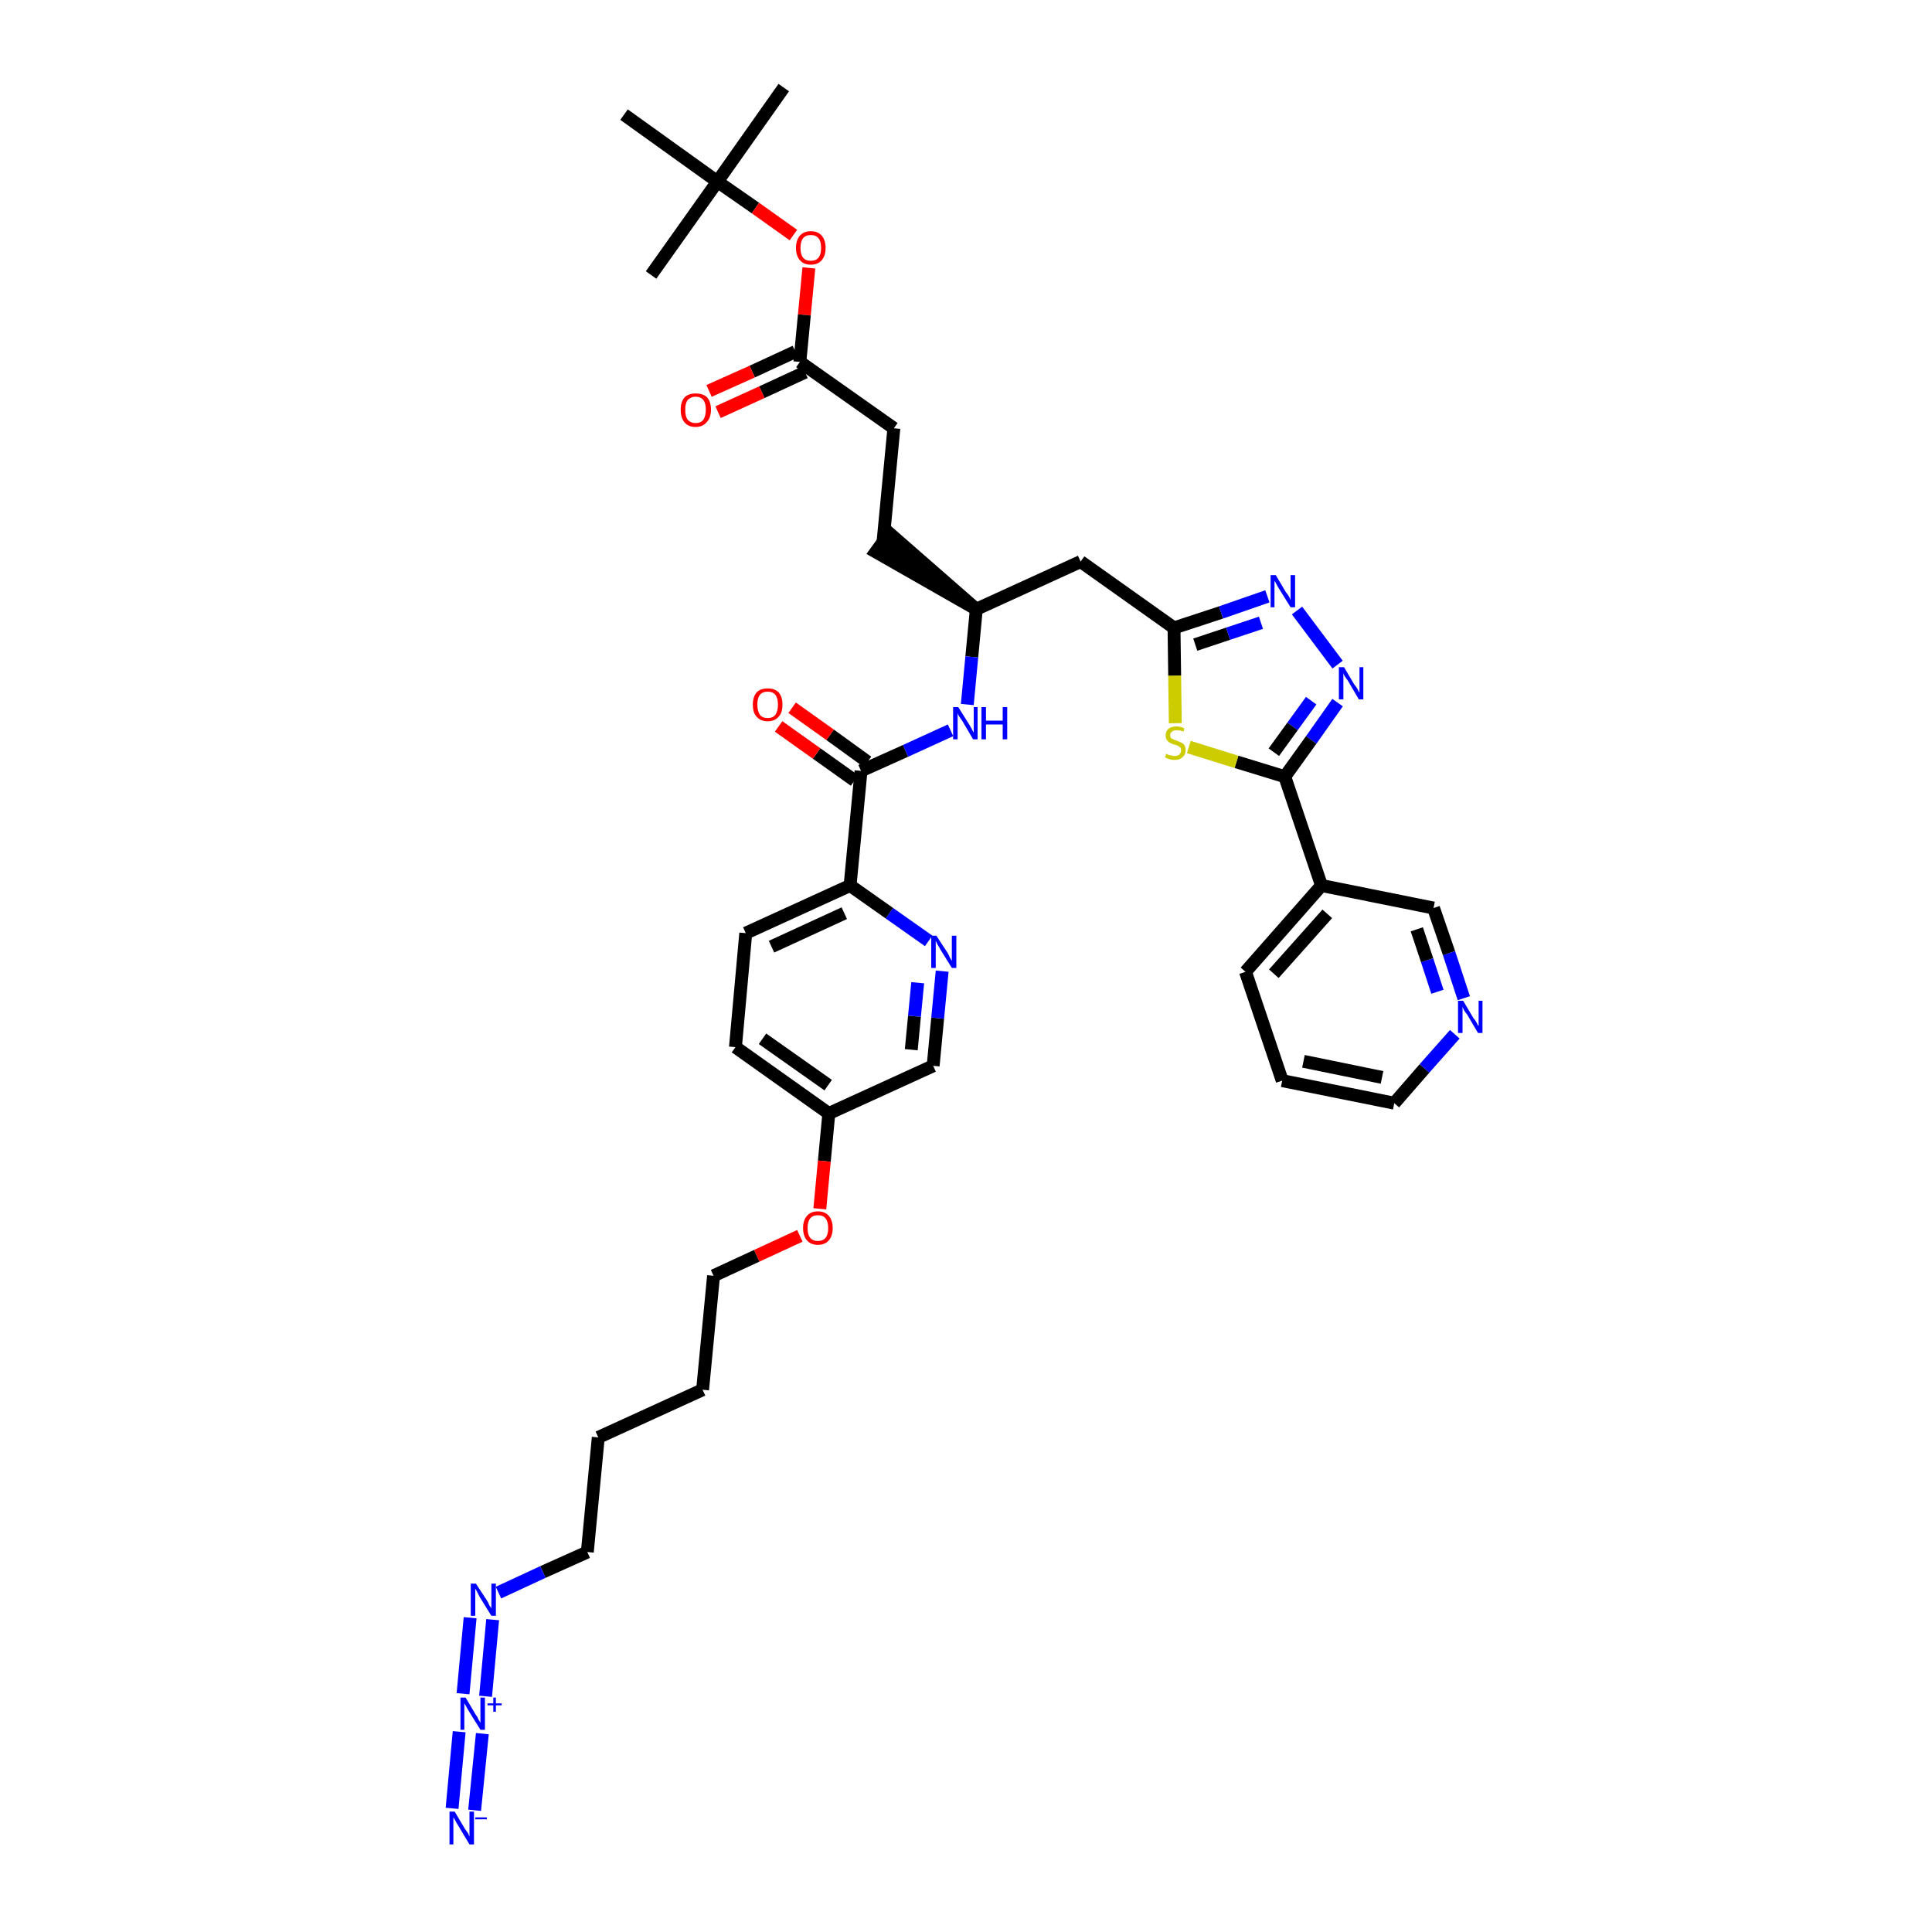 <?xml version='1.0' encoding='iso-8859-1'?>
<svg version='1.1' baseProfile='full'
              xmlns='http://www.w3.org/2000/svg'
                      xmlns:rdkit='http://www.rdkit.org/xml'
                      xmlns:xlink='http://www.w3.org/1999/xlink'
                  xml:space='preserve'
width='300px' height='300px' viewBox='0 0 300 300'>
<!-- END OF HEADER -->
<path class='bond-0 atom-0 atom-1' d='M 121.7,13.6 L 111.4,28.2' style='fill:none;fill-rule:evenodd;stroke:#000000;stroke-width:2.0px;stroke-linecap:butt;stroke-linejoin:miter;stroke-opacity:1' />
<path class='bond-1 atom-1 atom-2' d='M 111.4,28.2 L 101.1,42.7' style='fill:none;fill-rule:evenodd;stroke:#000000;stroke-width:2.0px;stroke-linecap:butt;stroke-linejoin:miter;stroke-opacity:1' />
<path class='bond-2 atom-1 atom-3' d='M 111.4,28.2 L 96.9,17.8' style='fill:none;fill-rule:evenodd;stroke:#000000;stroke-width:2.0px;stroke-linecap:butt;stroke-linejoin:miter;stroke-opacity:1' />
<path class='bond-3 atom-1 atom-4' d='M 111.4,28.2 L 117.3,32.3' style='fill:none;fill-rule:evenodd;stroke:#000000;stroke-width:2.0px;stroke-linecap:butt;stroke-linejoin:miter;stroke-opacity:1' />
<path class='bond-3 atom-1 atom-4' d='M 117.3,32.3 L 123.2,36.5' style='fill:none;fill-rule:evenodd;stroke:#FF0000;stroke-width:2.0px;stroke-linecap:butt;stroke-linejoin:miter;stroke-opacity:1' />
<path class='bond-4 atom-4 atom-5' d='M 125.6,41.6 L 124.9,48.9' style='fill:none;fill-rule:evenodd;stroke:#FF0000;stroke-width:2.0px;stroke-linecap:butt;stroke-linejoin:miter;stroke-opacity:1' />
<path class='bond-4 atom-4 atom-5' d='M 124.9,48.9 L 124.2,56.2' style='fill:none;fill-rule:evenodd;stroke:#000000;stroke-width:2.0px;stroke-linecap:butt;stroke-linejoin:miter;stroke-opacity:1' />
<path class='bond-5 atom-5 atom-6' d='M 123.5,54.6 L 116.8,57.7' style='fill:none;fill-rule:evenodd;stroke:#000000;stroke-width:2.0px;stroke-linecap:butt;stroke-linejoin:miter;stroke-opacity:1' />
<path class='bond-5 atom-5 atom-6' d='M 116.8,57.7 L 110.1,60.7' style='fill:none;fill-rule:evenodd;stroke:#FF0000;stroke-width:2.0px;stroke-linecap:butt;stroke-linejoin:miter;stroke-opacity:1' />
<path class='bond-5 atom-5 atom-6' d='M 125.0,57.8 L 118.3,60.9' style='fill:none;fill-rule:evenodd;stroke:#000000;stroke-width:2.0px;stroke-linecap:butt;stroke-linejoin:miter;stroke-opacity:1' />
<path class='bond-5 atom-5 atom-6' d='M 118.3,60.9 L 111.5,64.0' style='fill:none;fill-rule:evenodd;stroke:#FF0000;stroke-width:2.0px;stroke-linecap:butt;stroke-linejoin:miter;stroke-opacity:1' />
<path class='bond-6 atom-5 atom-7' d='M 124.2,56.2 L 138.8,66.5' style='fill:none;fill-rule:evenodd;stroke:#000000;stroke-width:2.0px;stroke-linecap:butt;stroke-linejoin:miter;stroke-opacity:1' />
<path class='bond-7 atom-7 atom-8' d='M 138.8,66.5 L 137.1,84.3' style='fill:none;fill-rule:evenodd;stroke:#000000;stroke-width:2.0px;stroke-linecap:butt;stroke-linejoin:miter;stroke-opacity:1' />
<path class='bond-8 atom-9 atom-8' d='M 151.6,94.6 L 138.1,82.8 L 136.0,85.7 Z' style='fill:#000000;fill-rule:evenodd;fill-opacity:1;stroke:#000000;stroke-width:2.0px;stroke-linecap:butt;stroke-linejoin:miter;stroke-opacity:1;' />
<path class='bond-9 atom-9 atom-10' d='M 151.6,94.6 L 167.8,87.2' style='fill:none;fill-rule:evenodd;stroke:#000000;stroke-width:2.0px;stroke-linecap:butt;stroke-linejoin:miter;stroke-opacity:1' />
<path class='bond-21 atom-9 atom-22' d='M 151.6,94.6 L 150.9,102.0' style='fill:none;fill-rule:evenodd;stroke:#000000;stroke-width:2.0px;stroke-linecap:butt;stroke-linejoin:miter;stroke-opacity:1' />
<path class='bond-21 atom-9 atom-22' d='M 150.9,102.0 L 150.2,109.4' style='fill:none;fill-rule:evenodd;stroke:#0000FF;stroke-width:2.0px;stroke-linecap:butt;stroke-linejoin:miter;stroke-opacity:1' />
<path class='bond-10 atom-10 atom-11' d='M 167.8,87.2 L 182.3,97.5' style='fill:none;fill-rule:evenodd;stroke:#000000;stroke-width:2.0px;stroke-linecap:butt;stroke-linejoin:miter;stroke-opacity:1' />
<path class='bond-11 atom-11 atom-12' d='M 182.3,97.5 L 189.6,95.1' style='fill:none;fill-rule:evenodd;stroke:#000000;stroke-width:2.0px;stroke-linecap:butt;stroke-linejoin:miter;stroke-opacity:1' />
<path class='bond-11 atom-11 atom-12' d='M 189.6,95.1 L 196.8,92.6' style='fill:none;fill-rule:evenodd;stroke:#0000FF;stroke-width:2.0px;stroke-linecap:butt;stroke-linejoin:miter;stroke-opacity:1' />
<path class='bond-11 atom-11 atom-12' d='M 185.6,100.1 L 190.7,98.4' style='fill:none;fill-rule:evenodd;stroke:#000000;stroke-width:2.0px;stroke-linecap:butt;stroke-linejoin:miter;stroke-opacity:1' />
<path class='bond-11 atom-11 atom-12' d='M 190.7,98.4 L 195.8,96.7' style='fill:none;fill-rule:evenodd;stroke:#0000FF;stroke-width:2.0px;stroke-linecap:butt;stroke-linejoin:miter;stroke-opacity:1' />
<path class='bond-38 atom-21 atom-11' d='M 182.5,112.3 L 182.4,104.9' style='fill:none;fill-rule:evenodd;stroke:#CCCC00;stroke-width:2.0px;stroke-linecap:butt;stroke-linejoin:miter;stroke-opacity:1' />
<path class='bond-38 atom-21 atom-11' d='M 182.4,104.9 L 182.3,97.5' style='fill:none;fill-rule:evenodd;stroke:#000000;stroke-width:2.0px;stroke-linecap:butt;stroke-linejoin:miter;stroke-opacity:1' />
<path class='bond-12 atom-12 atom-13' d='M 201.4,94.8 L 207.7,103.2' style='fill:none;fill-rule:evenodd;stroke:#0000FF;stroke-width:2.0px;stroke-linecap:butt;stroke-linejoin:miter;stroke-opacity:1' />
<path class='bond-13 atom-13 atom-14' d='M 207.7,109.1 L 203.6,114.9' style='fill:none;fill-rule:evenodd;stroke:#0000FF;stroke-width:2.0px;stroke-linecap:butt;stroke-linejoin:miter;stroke-opacity:1' />
<path class='bond-13 atom-13 atom-14' d='M 203.6,114.9 L 199.5,120.6' style='fill:none;fill-rule:evenodd;stroke:#000000;stroke-width:2.0px;stroke-linecap:butt;stroke-linejoin:miter;stroke-opacity:1' />
<path class='bond-13 atom-13 atom-14' d='M 203.6,108.8 L 200.7,112.8' style='fill:none;fill-rule:evenodd;stroke:#0000FF;stroke-width:2.0px;stroke-linecap:butt;stroke-linejoin:miter;stroke-opacity:1' />
<path class='bond-13 atom-13 atom-14' d='M 200.7,112.8 L 197.8,116.8' style='fill:none;fill-rule:evenodd;stroke:#000000;stroke-width:2.0px;stroke-linecap:butt;stroke-linejoin:miter;stroke-opacity:1' />
<path class='bond-14 atom-14 atom-15' d='M 199.5,120.6 L 205.2,137.5' style='fill:none;fill-rule:evenodd;stroke:#000000;stroke-width:2.0px;stroke-linecap:butt;stroke-linejoin:miter;stroke-opacity:1' />
<path class='bond-20 atom-14 atom-21' d='M 199.5,120.6 L 192.0,118.3' style='fill:none;fill-rule:evenodd;stroke:#000000;stroke-width:2.0px;stroke-linecap:butt;stroke-linejoin:miter;stroke-opacity:1' />
<path class='bond-20 atom-14 atom-21' d='M 192.0,118.3 L 184.6,116.0' style='fill:none;fill-rule:evenodd;stroke:#CCCC00;stroke-width:2.0px;stroke-linecap:butt;stroke-linejoin:miter;stroke-opacity:1' />
<path class='bond-15 atom-15 atom-16' d='M 205.2,137.5 L 193.4,150.9' style='fill:none;fill-rule:evenodd;stroke:#000000;stroke-width:2.0px;stroke-linecap:butt;stroke-linejoin:miter;stroke-opacity:1' />
<path class='bond-15 atom-15 atom-16' d='M 206.1,141.9 L 197.8,151.2' style='fill:none;fill-rule:evenodd;stroke:#000000;stroke-width:2.0px;stroke-linecap:butt;stroke-linejoin:miter;stroke-opacity:1' />
<path class='bond-40 atom-20 atom-15' d='M 222.6,141.0 L 205.2,137.5' style='fill:none;fill-rule:evenodd;stroke:#000000;stroke-width:2.0px;stroke-linecap:butt;stroke-linejoin:miter;stroke-opacity:1' />
<path class='bond-16 atom-16 atom-17' d='M 193.4,150.9 L 199.1,167.8' style='fill:none;fill-rule:evenodd;stroke:#000000;stroke-width:2.0px;stroke-linecap:butt;stroke-linejoin:miter;stroke-opacity:1' />
<path class='bond-17 atom-17 atom-18' d='M 199.1,167.8 L 216.5,171.3' style='fill:none;fill-rule:evenodd;stroke:#000000;stroke-width:2.0px;stroke-linecap:butt;stroke-linejoin:miter;stroke-opacity:1' />
<path class='bond-17 atom-17 atom-18' d='M 202.4,164.8 L 214.6,167.3' style='fill:none;fill-rule:evenodd;stroke:#000000;stroke-width:2.0px;stroke-linecap:butt;stroke-linejoin:miter;stroke-opacity:1' />
<path class='bond-18 atom-18 atom-19' d='M 216.5,171.3 L 221.2,165.9' style='fill:none;fill-rule:evenodd;stroke:#000000;stroke-width:2.0px;stroke-linecap:butt;stroke-linejoin:miter;stroke-opacity:1' />
<path class='bond-18 atom-18 atom-19' d='M 221.2,165.9 L 225.9,160.6' style='fill:none;fill-rule:evenodd;stroke:#0000FF;stroke-width:2.0px;stroke-linecap:butt;stroke-linejoin:miter;stroke-opacity:1' />
<path class='bond-19 atom-19 atom-20' d='M 227.3,155.0 L 225.0,148.0' style='fill:none;fill-rule:evenodd;stroke:#0000FF;stroke-width:2.0px;stroke-linecap:butt;stroke-linejoin:miter;stroke-opacity:1' />
<path class='bond-19 atom-19 atom-20' d='M 225.0,148.0 L 222.6,141.0' style='fill:none;fill-rule:evenodd;stroke:#000000;stroke-width:2.0px;stroke-linecap:butt;stroke-linejoin:miter;stroke-opacity:1' />
<path class='bond-19 atom-19 atom-20' d='M 223.2,154.0 L 221.6,149.1' style='fill:none;fill-rule:evenodd;stroke:#0000FF;stroke-width:2.0px;stroke-linecap:butt;stroke-linejoin:miter;stroke-opacity:1' />
<path class='bond-19 atom-19 atom-20' d='M 221.6,149.1 L 220.0,144.3' style='fill:none;fill-rule:evenodd;stroke:#000000;stroke-width:2.0px;stroke-linecap:butt;stroke-linejoin:miter;stroke-opacity:1' />
<path class='bond-22 atom-22 atom-23' d='M 147.6,113.4 L 140.6,116.6' style='fill:none;fill-rule:evenodd;stroke:#0000FF;stroke-width:2.0px;stroke-linecap:butt;stroke-linejoin:miter;stroke-opacity:1' />
<path class='bond-22 atom-22 atom-23' d='M 140.6,116.6 L 133.7,119.7' style='fill:none;fill-rule:evenodd;stroke:#000000;stroke-width:2.0px;stroke-linecap:butt;stroke-linejoin:miter;stroke-opacity:1' />
<path class='bond-23 atom-23 atom-24' d='M 134.7,118.3 L 128.9,114.1' style='fill:none;fill-rule:evenodd;stroke:#000000;stroke-width:2.0px;stroke-linecap:butt;stroke-linejoin:miter;stroke-opacity:1' />
<path class='bond-23 atom-23 atom-24' d='M 128.9,114.1 L 123.0,109.9' style='fill:none;fill-rule:evenodd;stroke:#FF0000;stroke-width:2.0px;stroke-linecap:butt;stroke-linejoin:miter;stroke-opacity:1' />
<path class='bond-23 atom-23 atom-24' d='M 132.7,121.2 L 126.8,117.0' style='fill:none;fill-rule:evenodd;stroke:#000000;stroke-width:2.0px;stroke-linecap:butt;stroke-linejoin:miter;stroke-opacity:1' />
<path class='bond-23 atom-23 atom-24' d='M 126.8,117.0 L 120.9,112.8' style='fill:none;fill-rule:evenodd;stroke:#FF0000;stroke-width:2.0px;stroke-linecap:butt;stroke-linejoin:miter;stroke-opacity:1' />
<path class='bond-24 atom-23 atom-25' d='M 133.7,119.7 L 132.0,137.5' style='fill:none;fill-rule:evenodd;stroke:#000000;stroke-width:2.0px;stroke-linecap:butt;stroke-linejoin:miter;stroke-opacity:1' />
<path class='bond-25 atom-25 atom-26' d='M 132.0,137.5 L 115.8,144.9' style='fill:none;fill-rule:evenodd;stroke:#000000;stroke-width:2.0px;stroke-linecap:butt;stroke-linejoin:miter;stroke-opacity:1' />
<path class='bond-25 atom-25 atom-26' d='M 131.1,141.8 L 119.8,147.0' style='fill:none;fill-rule:evenodd;stroke:#000000;stroke-width:2.0px;stroke-linecap:butt;stroke-linejoin:miter;stroke-opacity:1' />
<path class='bond-39 atom-38 atom-25' d='M 144.2,146.1 L 138.1,141.8' style='fill:none;fill-rule:evenodd;stroke:#0000FF;stroke-width:2.0px;stroke-linecap:butt;stroke-linejoin:miter;stroke-opacity:1' />
<path class='bond-39 atom-38 atom-25' d='M 138.1,141.8 L 132.0,137.5' style='fill:none;fill-rule:evenodd;stroke:#000000;stroke-width:2.0px;stroke-linecap:butt;stroke-linejoin:miter;stroke-opacity:1' />
<path class='bond-26 atom-26 atom-27' d='M 115.8,144.9 L 114.2,162.6' style='fill:none;fill-rule:evenodd;stroke:#000000;stroke-width:2.0px;stroke-linecap:butt;stroke-linejoin:miter;stroke-opacity:1' />
<path class='bond-27 atom-27 atom-28' d='M 114.2,162.6 L 128.7,172.9' style='fill:none;fill-rule:evenodd;stroke:#000000;stroke-width:2.0px;stroke-linecap:butt;stroke-linejoin:miter;stroke-opacity:1' />
<path class='bond-27 atom-27 atom-28' d='M 118.4,161.3 L 128.6,168.5' style='fill:none;fill-rule:evenodd;stroke:#000000;stroke-width:2.0px;stroke-linecap:butt;stroke-linejoin:miter;stroke-opacity:1' />
<path class='bond-28 atom-28 atom-29' d='M 128.7,172.9 L 128.0,180.3' style='fill:none;fill-rule:evenodd;stroke:#000000;stroke-width:2.0px;stroke-linecap:butt;stroke-linejoin:miter;stroke-opacity:1' />
<path class='bond-28 atom-28 atom-29' d='M 128.0,180.3 L 127.3,187.7' style='fill:none;fill-rule:evenodd;stroke:#FF0000;stroke-width:2.0px;stroke-linecap:butt;stroke-linejoin:miter;stroke-opacity:1' />
<path class='bond-36 atom-28 atom-37' d='M 128.7,172.9 L 144.9,165.5' style='fill:none;fill-rule:evenodd;stroke:#000000;stroke-width:2.0px;stroke-linecap:butt;stroke-linejoin:miter;stroke-opacity:1' />
<path class='bond-29 atom-29 atom-30' d='M 124.2,191.9 L 117.5,195.0' style='fill:none;fill-rule:evenodd;stroke:#FF0000;stroke-width:2.0px;stroke-linecap:butt;stroke-linejoin:miter;stroke-opacity:1' />
<path class='bond-29 atom-29 atom-30' d='M 117.5,195.0 L 110.8,198.1' style='fill:none;fill-rule:evenodd;stroke:#000000;stroke-width:2.0px;stroke-linecap:butt;stroke-linejoin:miter;stroke-opacity:1' />
<path class='bond-30 atom-30 atom-31' d='M 110.8,198.1 L 109.1,215.8' style='fill:none;fill-rule:evenodd;stroke:#000000;stroke-width:2.0px;stroke-linecap:butt;stroke-linejoin:miter;stroke-opacity:1' />
<path class='bond-31 atom-31 atom-32' d='M 109.1,215.8 L 92.9,223.2' style='fill:none;fill-rule:evenodd;stroke:#000000;stroke-width:2.0px;stroke-linecap:butt;stroke-linejoin:miter;stroke-opacity:1' />
<path class='bond-32 atom-32 atom-33' d='M 92.9,223.2 L 91.2,241.0' style='fill:none;fill-rule:evenodd;stroke:#000000;stroke-width:2.0px;stroke-linecap:butt;stroke-linejoin:miter;stroke-opacity:1' />
<path class='bond-33 atom-33 atom-34' d='M 91.2,241.0 L 84.3,244.1' style='fill:none;fill-rule:evenodd;stroke:#000000;stroke-width:2.0px;stroke-linecap:butt;stroke-linejoin:miter;stroke-opacity:1' />
<path class='bond-33 atom-33 atom-34' d='M 84.3,244.1 L 77.4,247.3' style='fill:none;fill-rule:evenodd;stroke:#0000FF;stroke-width:2.0px;stroke-linecap:butt;stroke-linejoin:miter;stroke-opacity:1' />
<path class='bond-34 atom-34 atom-35' d='M 73.0,251.2 L 71.9,263.0' style='fill:none;fill-rule:evenodd;stroke:#0000FF;stroke-width:2.0px;stroke-linecap:butt;stroke-linejoin:miter;stroke-opacity:1' />
<path class='bond-34 atom-34 atom-35' d='M 76.5,251.5 L 75.4,263.4' style='fill:none;fill-rule:evenodd;stroke:#0000FF;stroke-width:2.0px;stroke-linecap:butt;stroke-linejoin:miter;stroke-opacity:1' />
<path class='bond-35 atom-35 atom-36' d='M 71.3,268.9 L 70.2,280.8' style='fill:none;fill-rule:evenodd;stroke:#0000FF;stroke-width:2.0px;stroke-linecap:butt;stroke-linejoin:miter;stroke-opacity:1' />
<path class='bond-35 atom-35 atom-36' d='M 74.9,269.2 L 73.7,281.1' style='fill:none;fill-rule:evenodd;stroke:#0000FF;stroke-width:2.0px;stroke-linecap:butt;stroke-linejoin:miter;stroke-opacity:1' />
<path class='bond-37 atom-37 atom-38' d='M 144.9,165.5 L 145.6,158.1' style='fill:none;fill-rule:evenodd;stroke:#000000;stroke-width:2.0px;stroke-linecap:butt;stroke-linejoin:miter;stroke-opacity:1' />
<path class='bond-37 atom-37 atom-38' d='M 145.6,158.1 L 146.3,150.8' style='fill:none;fill-rule:evenodd;stroke:#0000FF;stroke-width:2.0px;stroke-linecap:butt;stroke-linejoin:miter;stroke-opacity:1' />
<path class='bond-37 atom-37 atom-38' d='M 141.5,163.0 L 142.0,157.8' style='fill:none;fill-rule:evenodd;stroke:#000000;stroke-width:2.0px;stroke-linecap:butt;stroke-linejoin:miter;stroke-opacity:1' />
<path class='bond-37 atom-37 atom-38' d='M 142.0,157.8 L 142.5,152.6' style='fill:none;fill-rule:evenodd;stroke:#0000FF;stroke-width:2.0px;stroke-linecap:butt;stroke-linejoin:miter;stroke-opacity:1' />
<path  class='atom-4' d='M 123.6 38.5
Q 123.6 37.3, 124.2 36.6
Q 124.8 35.9, 125.9 35.9
Q 127.0 35.9, 127.6 36.6
Q 128.2 37.3, 128.2 38.5
Q 128.2 39.7, 127.6 40.4
Q 127.0 41.1, 125.9 41.1
Q 124.8 41.1, 124.2 40.4
Q 123.6 39.7, 123.6 38.5
M 125.9 40.5
Q 126.7 40.5, 127.1 40.0
Q 127.5 39.5, 127.5 38.5
Q 127.5 37.5, 127.1 37.0
Q 126.7 36.5, 125.9 36.5
Q 125.1 36.5, 124.7 37.0
Q 124.3 37.5, 124.3 38.5
Q 124.3 39.5, 124.7 40.0
Q 125.1 40.5, 125.9 40.5
' fill='#FF0000'/>
<path  class='atom-6' d='M 105.7 63.6
Q 105.7 62.4, 106.3 61.7
Q 106.9 61.1, 108.0 61.1
Q 109.2 61.1, 109.8 61.7
Q 110.4 62.4, 110.4 63.6
Q 110.4 64.9, 109.7 65.6
Q 109.1 66.3, 108.0 66.3
Q 106.9 66.3, 106.3 65.6
Q 105.7 64.9, 105.7 63.6
M 108.0 65.7
Q 108.8 65.7, 109.2 65.2
Q 109.6 64.6, 109.6 63.6
Q 109.6 62.6, 109.2 62.1
Q 108.8 61.6, 108.0 61.6
Q 107.3 61.6, 106.8 62.1
Q 106.4 62.6, 106.4 63.6
Q 106.4 64.7, 106.8 65.2
Q 107.3 65.7, 108.0 65.7
' fill='#FF0000'/>
<path  class='atom-12' d='M 198.1 89.3
L 199.7 92.0
Q 199.9 92.2, 200.2 92.7
Q 200.4 93.2, 200.4 93.2
L 200.4 89.3
L 201.1 89.3
L 201.1 94.3
L 200.4 94.3
L 198.6 91.4
Q 198.4 91.1, 198.2 90.7
Q 198.0 90.3, 197.9 90.2
L 197.9 94.3
L 197.3 94.3
L 197.3 89.3
L 198.1 89.3
' fill='#0000FF'/>
<path  class='atom-13' d='M 208.7 103.6
L 210.3 106.3
Q 210.5 106.5, 210.8 107.0
Q 211.0 107.5, 211.1 107.5
L 211.1 103.6
L 211.7 103.6
L 211.7 108.6
L 211.0 108.6
L 209.3 105.7
Q 209.1 105.4, 208.8 105.0
Q 208.6 104.6, 208.6 104.5
L 208.6 108.6
L 207.9 108.6
L 207.9 103.6
L 208.7 103.6
' fill='#0000FF'/>
<path  class='atom-19' d='M 227.2 155.4
L 228.8 158.1
Q 229.0 158.3, 229.3 158.8
Q 229.5 159.3, 229.6 159.3
L 229.6 155.4
L 230.2 155.4
L 230.2 160.4
L 229.5 160.4
L 227.8 157.5
Q 227.5 157.2, 227.3 156.8
Q 227.1 156.4, 227.1 156.3
L 227.1 160.4
L 226.4 160.4
L 226.4 155.4
L 227.2 155.4
' fill='#0000FF'/>
<path  class='atom-21' d='M 181.1 117.0
Q 181.1 117.1, 181.4 117.2
Q 181.6 117.3, 181.9 117.3
Q 182.1 117.4, 182.4 117.4
Q 182.8 117.4, 183.1 117.2
Q 183.4 116.9, 183.4 116.5
Q 183.4 116.2, 183.3 116.1
Q 183.1 115.9, 182.9 115.8
Q 182.7 115.7, 182.3 115.6
Q 181.9 115.5, 181.6 115.3
Q 181.4 115.2, 181.2 114.9
Q 181.0 114.7, 181.0 114.2
Q 181.0 113.6, 181.4 113.2
Q 181.8 112.8, 182.7 112.8
Q 183.3 112.8, 183.9 113.1
L 183.8 113.6
Q 183.2 113.4, 182.7 113.4
Q 182.2 113.4, 182.0 113.6
Q 181.7 113.8, 181.7 114.1
Q 181.7 114.4, 181.8 114.6
Q 182.0 114.7, 182.2 114.8
Q 182.4 114.9, 182.7 115.0
Q 183.2 115.2, 183.4 115.3
Q 183.7 115.4, 183.9 115.7
Q 184.1 116.0, 184.1 116.5
Q 184.1 117.2, 183.6 117.6
Q 183.2 118.0, 182.4 118.0
Q 181.9 118.0, 181.6 117.9
Q 181.3 117.8, 180.9 117.6
L 181.1 117.0
' fill='#CCCC00'/>
<path  class='atom-22' d='M 148.8 109.8
L 150.5 112.5
Q 150.6 112.7, 150.9 113.2
Q 151.1 113.7, 151.2 113.7
L 151.2 109.8
L 151.8 109.8
L 151.8 114.8
L 151.1 114.8
L 149.4 111.9
Q 149.2 111.6, 148.9 111.2
Q 148.7 110.8, 148.7 110.7
L 148.7 114.8
L 148.0 114.8
L 148.0 109.8
L 148.8 109.8
' fill='#0000FF'/>
<path  class='atom-22' d='M 152.4 109.8
L 153.1 109.8
L 153.1 111.9
L 155.7 111.9
L 155.7 109.8
L 156.4 109.8
L 156.4 114.8
L 155.7 114.8
L 155.7 112.5
L 153.1 112.5
L 153.1 114.8
L 152.4 114.8
L 152.4 109.8
' fill='#0000FF'/>
<path  class='atom-24' d='M 116.9 109.4
Q 116.9 108.2, 117.5 107.5
Q 118.1 106.9, 119.2 106.9
Q 120.3 106.9, 120.9 107.5
Q 121.5 108.2, 121.5 109.4
Q 121.5 110.7, 120.9 111.3
Q 120.3 112.0, 119.2 112.0
Q 118.1 112.0, 117.5 111.3
Q 116.9 110.7, 116.9 109.4
M 119.2 111.5
Q 120.0 111.5, 120.4 111.0
Q 120.8 110.4, 120.8 109.4
Q 120.8 108.4, 120.4 107.9
Q 120.0 107.4, 119.2 107.4
Q 118.4 107.4, 118.0 107.9
Q 117.6 108.4, 117.6 109.4
Q 117.6 110.4, 118.0 111.0
Q 118.4 111.5, 119.2 111.5
' fill='#FF0000'/>
<path  class='atom-29' d='M 124.7 190.7
Q 124.7 189.5, 125.3 188.8
Q 125.9 188.1, 127.0 188.1
Q 128.1 188.1, 128.7 188.8
Q 129.3 189.5, 129.3 190.7
Q 129.3 191.9, 128.7 192.6
Q 128.1 193.3, 127.0 193.3
Q 125.9 193.3, 125.3 192.6
Q 124.7 191.9, 124.7 190.7
M 127.0 192.7
Q 127.8 192.7, 128.2 192.2
Q 128.6 191.7, 128.6 190.7
Q 128.6 189.7, 128.2 189.2
Q 127.8 188.7, 127.0 188.7
Q 126.2 188.7, 125.8 189.2
Q 125.4 189.7, 125.4 190.7
Q 125.4 191.7, 125.8 192.2
Q 126.2 192.7, 127.0 192.7
' fill='#FF0000'/>
<path  class='atom-34' d='M 73.9 245.9
L 75.6 248.5
Q 75.8 248.8, 76.0 249.3
Q 76.3 249.7, 76.3 249.8
L 76.3 245.9
L 77.0 245.9
L 77.0 250.9
L 76.3 250.9
L 74.5 248.0
Q 74.3 247.6, 74.1 247.2
Q 73.9 246.8, 73.8 246.7
L 73.8 250.9
L 73.1 250.9
L 73.1 245.9
L 73.9 245.9
' fill='#0000FF'/>
<path  class='atom-35' d='M 72.3 263.6
L 73.9 266.3
Q 74.1 266.5, 74.3 267.0
Q 74.6 267.5, 74.6 267.5
L 74.6 263.6
L 75.3 263.6
L 75.3 268.6
L 74.6 268.6
L 72.8 265.7
Q 72.6 265.4, 72.4 265.0
Q 72.2 264.6, 72.1 264.5
L 72.1 268.6
L 71.5 268.6
L 71.5 263.6
L 72.3 263.6
' fill='#0000FF'/>
<path  class='atom-35' d='M 75.7 264.5
L 76.6 264.5
L 76.6 263.6
L 77.0 263.6
L 77.0 264.5
L 77.9 264.5
L 77.9 264.8
L 77.0 264.8
L 77.0 265.8
L 76.6 265.8
L 76.6 264.8
L 75.7 264.8
L 75.7 264.5
' fill='#0000FF'/>
<path  class='atom-36' d='M 70.6 281.3
L 72.2 284.0
Q 72.4 284.3, 72.7 284.7
Q 72.9 285.2, 72.9 285.2
L 72.9 281.3
L 73.6 281.3
L 73.6 286.4
L 72.9 286.4
L 71.1 283.4
Q 70.9 283.1, 70.7 282.7
Q 70.5 282.3, 70.4 282.2
L 70.4 286.4
L 69.8 286.4
L 69.8 281.3
L 70.6 281.3
' fill='#0000FF'/>
<path  class='atom-36' d='M 73.8 282.2
L 75.6 282.2
L 75.6 282.5
L 73.8 282.5
L 73.8 282.2
' fill='#0000FF'/>
<path  class='atom-38' d='M 145.4 145.3
L 147.1 147.9
Q 147.3 148.2, 147.5 148.7
Q 147.8 149.2, 147.8 149.2
L 147.8 145.3
L 148.5 145.3
L 148.5 150.3
L 147.8 150.3
L 146.0 147.4
Q 145.8 147.0, 145.6 146.7
Q 145.4 146.3, 145.3 146.1
L 145.3 150.3
L 144.6 150.3
L 144.6 145.3
L 145.4 145.3
' fill='#0000FF'/>
</svg>
